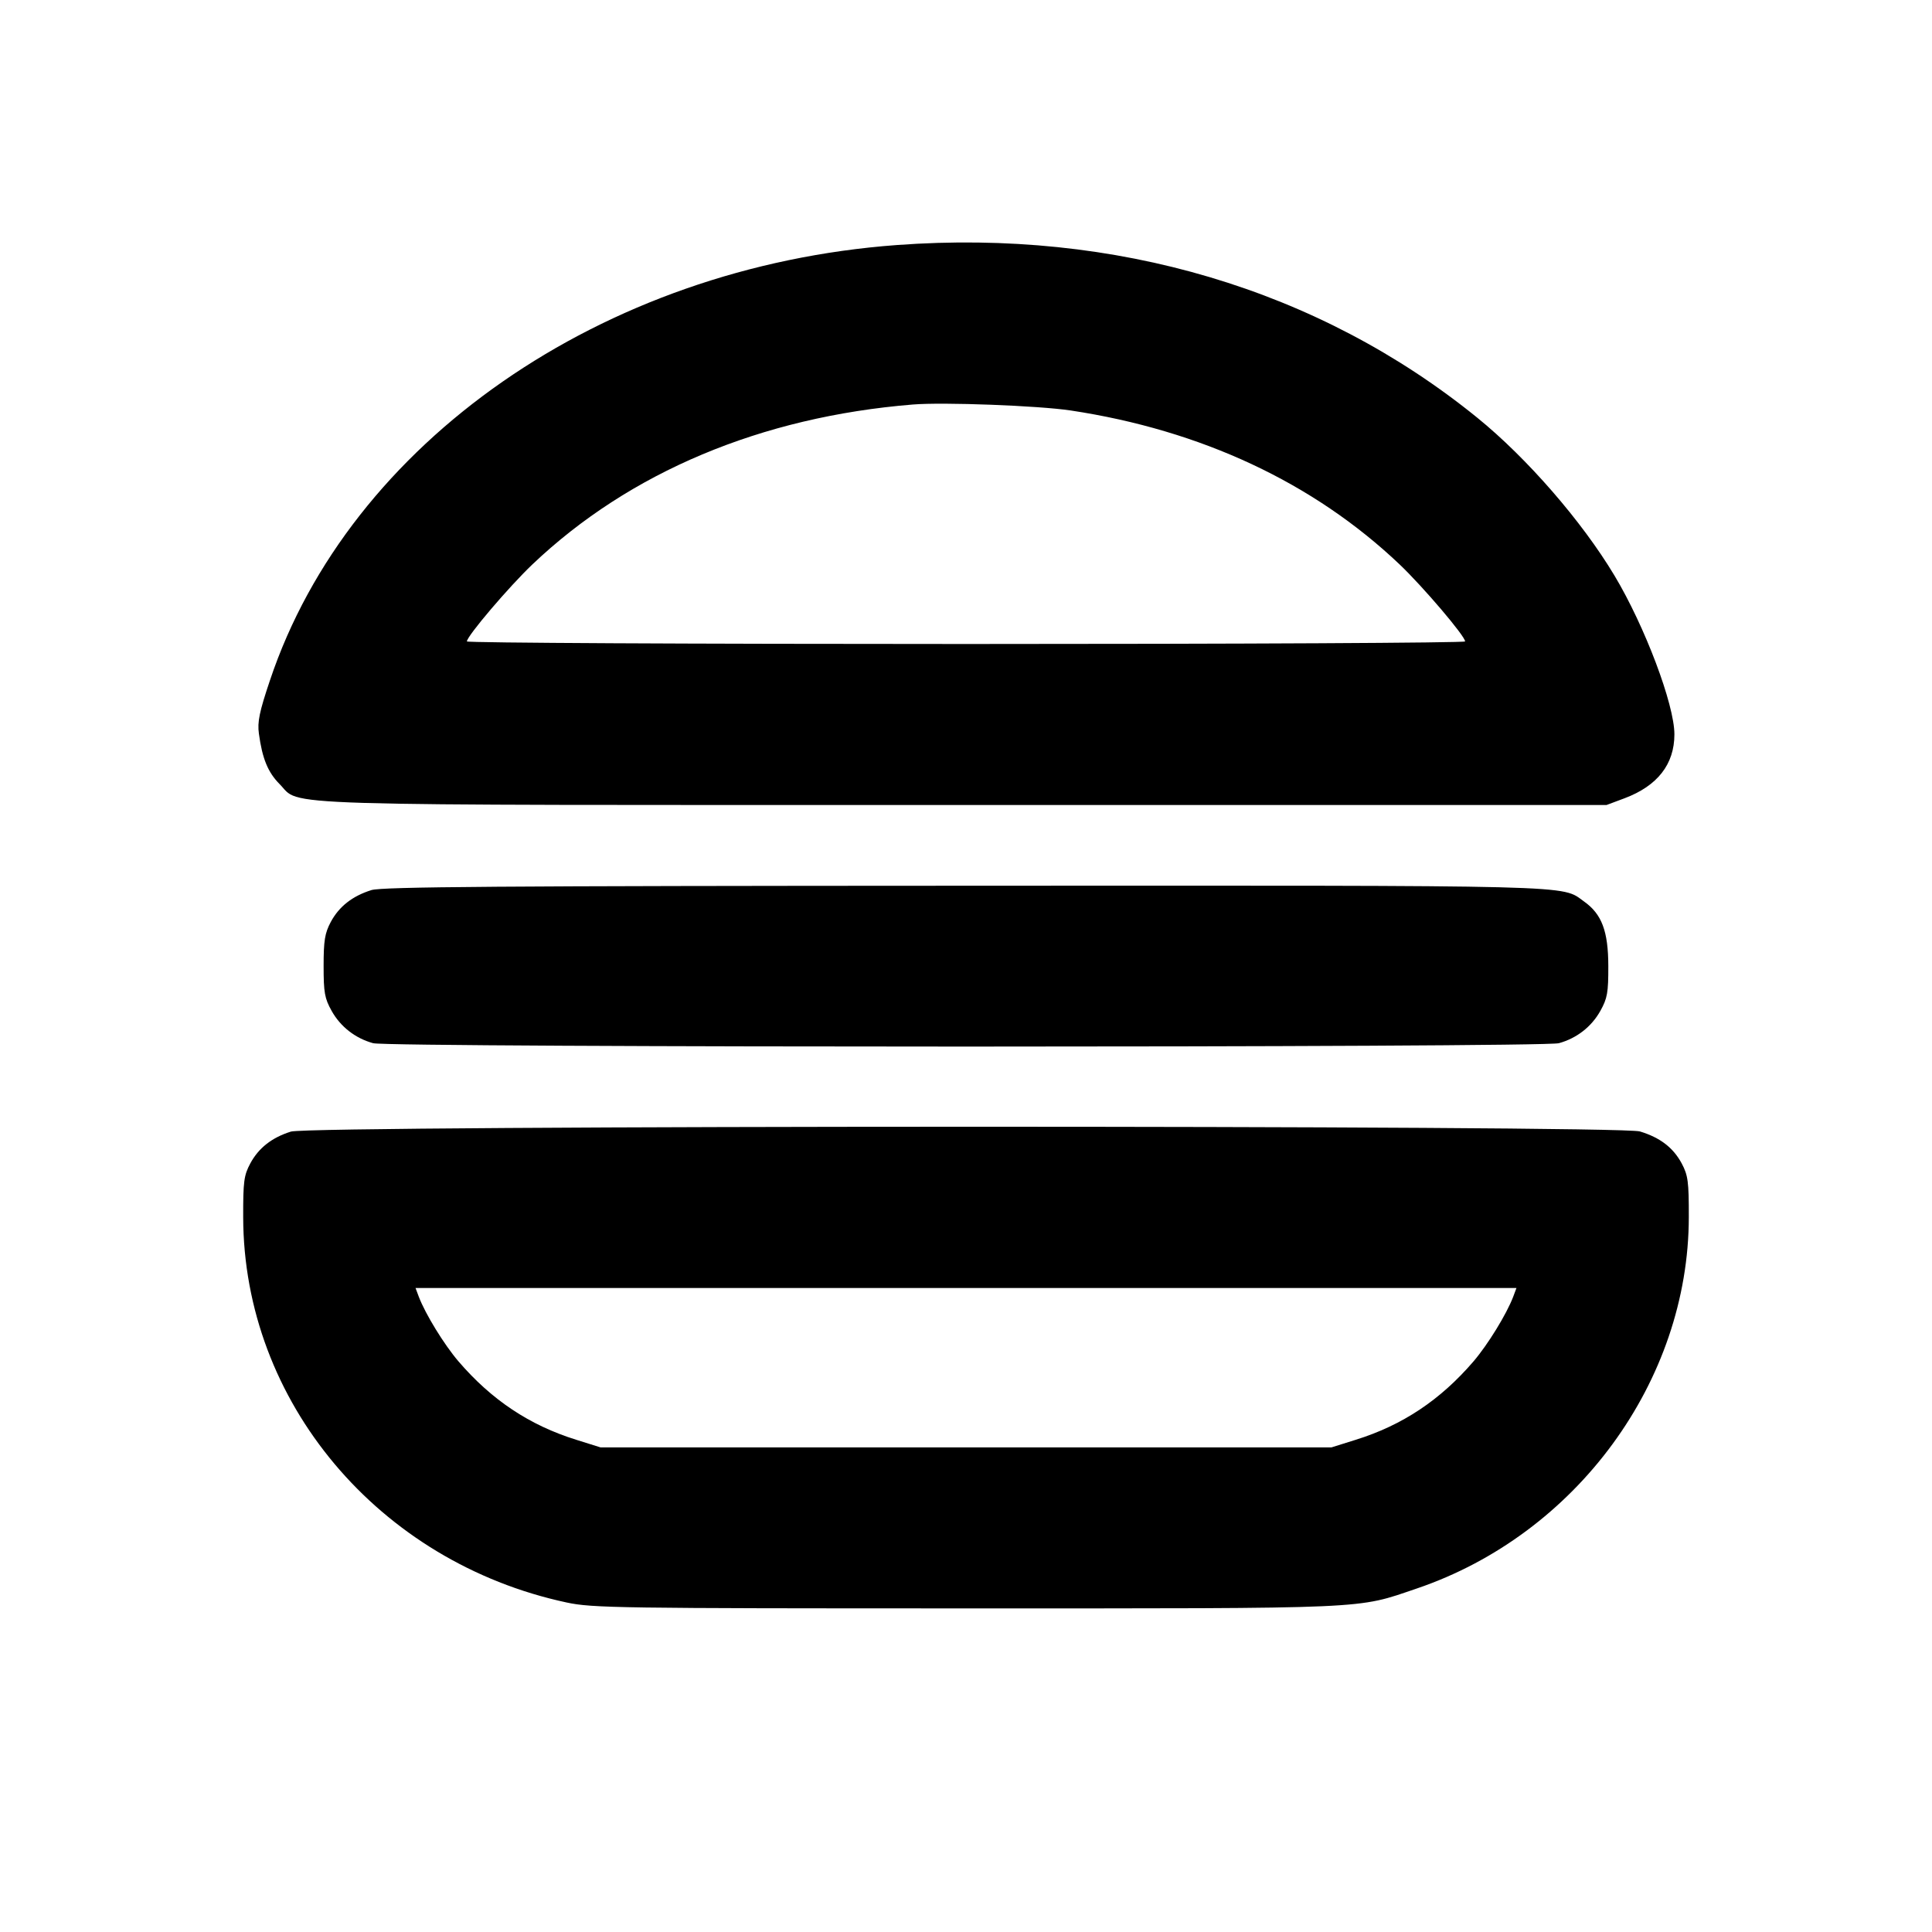 <svg xmlns="http://www.w3.org/2000/svg" width="24" height="24" viewBox="0 0 24 24" fill="none" stroke="currentColor" stroke-width="2" stroke-linecap="round" stroke-linejoin="round" class="icon icon-tabler icons-tabler-outline icon-tabler-burger"><path d="M11.140 3.044 C 7.480 3.314,4.342 5.494,3.353 8.453 C 3.222 8.842,3.196 8.969,3.216 9.113 C 3.258 9.424,3.329 9.595,3.473 9.740 C 3.751 10.018,3.157 10.000,11.986 10.000 L 19.957 10.000 20.179 9.917 C 20.590 9.763,20.800 9.494,20.800 9.122 C 20.800 8.752,20.433 7.779,20.055 7.149 C 19.651 6.475,18.968 5.689,18.350 5.188 C 16.385 3.594,13.859 2.843,11.140 3.044 M13.300 5.099 C 14.923 5.344,16.318 5.997,17.386 7.011 C 17.677 7.288,18.200 7.902,18.200 7.968 C 18.200 7.986,15.410 8.000,12.000 8.000 C 8.590 8.000,5.800 7.986,5.800 7.968 C 5.800 7.902,6.323 7.288,6.614 7.011 C 7.820 5.865,9.456 5.178,11.340 5.025 C 11.717 4.994,12.900 5.039,13.300 5.099 M4.614 11.057 C 4.377 11.131,4.212 11.261,4.109 11.453 C 4.035 11.592,4.020 11.684,4.020 12.000 C 4.020 12.331,4.033 12.403,4.120 12.558 C 4.230 12.755,4.414 12.898,4.635 12.959 C 4.835 13.015,19.165 13.015,19.365 12.959 C 19.586 12.898,19.770 12.755,19.880 12.558 C 19.967 12.402,19.980 12.332,19.979 12.000 C 19.978 11.567,19.898 11.355,19.678 11.199 C 19.387 10.991,19.720 11.000,11.984 11.003 C 6.188 11.005,4.747 11.016,4.614 11.057 M3.614 14.057 C 3.377 14.131,3.212 14.261,3.109 14.453 C 3.030 14.600,3.020 14.679,3.021 15.120 C 3.025 17.410,4.701 19.406,7.040 19.907 C 7.358 19.975,7.684 19.980,12.000 19.980 C 17.086 19.980,16.839 19.991,17.600 19.733 C 19.584 19.059,20.977 17.156,20.979 15.120 C 20.980 14.679,20.969 14.600,20.891 14.453 C 20.785 14.256,20.622 14.131,20.371 14.055 C 20.106 13.976,3.868 13.978,3.614 14.057 M18.797 16.110 C 18.715 16.325,18.483 16.703,18.305 16.911 C 17.893 17.391,17.422 17.705,16.840 17.886 L 16.540 17.980 12.000 17.980 L 7.460 17.980 7.160 17.886 C 6.578 17.705,6.107 17.391,5.695 16.911 C 5.517 16.703,5.285 16.325,5.203 16.110 L 5.162 16.000 12.000 16.000 L 18.838 16.000 18.797 16.110 " stroke="none" fill="black" fill-rule="evenodd"></path></svg>